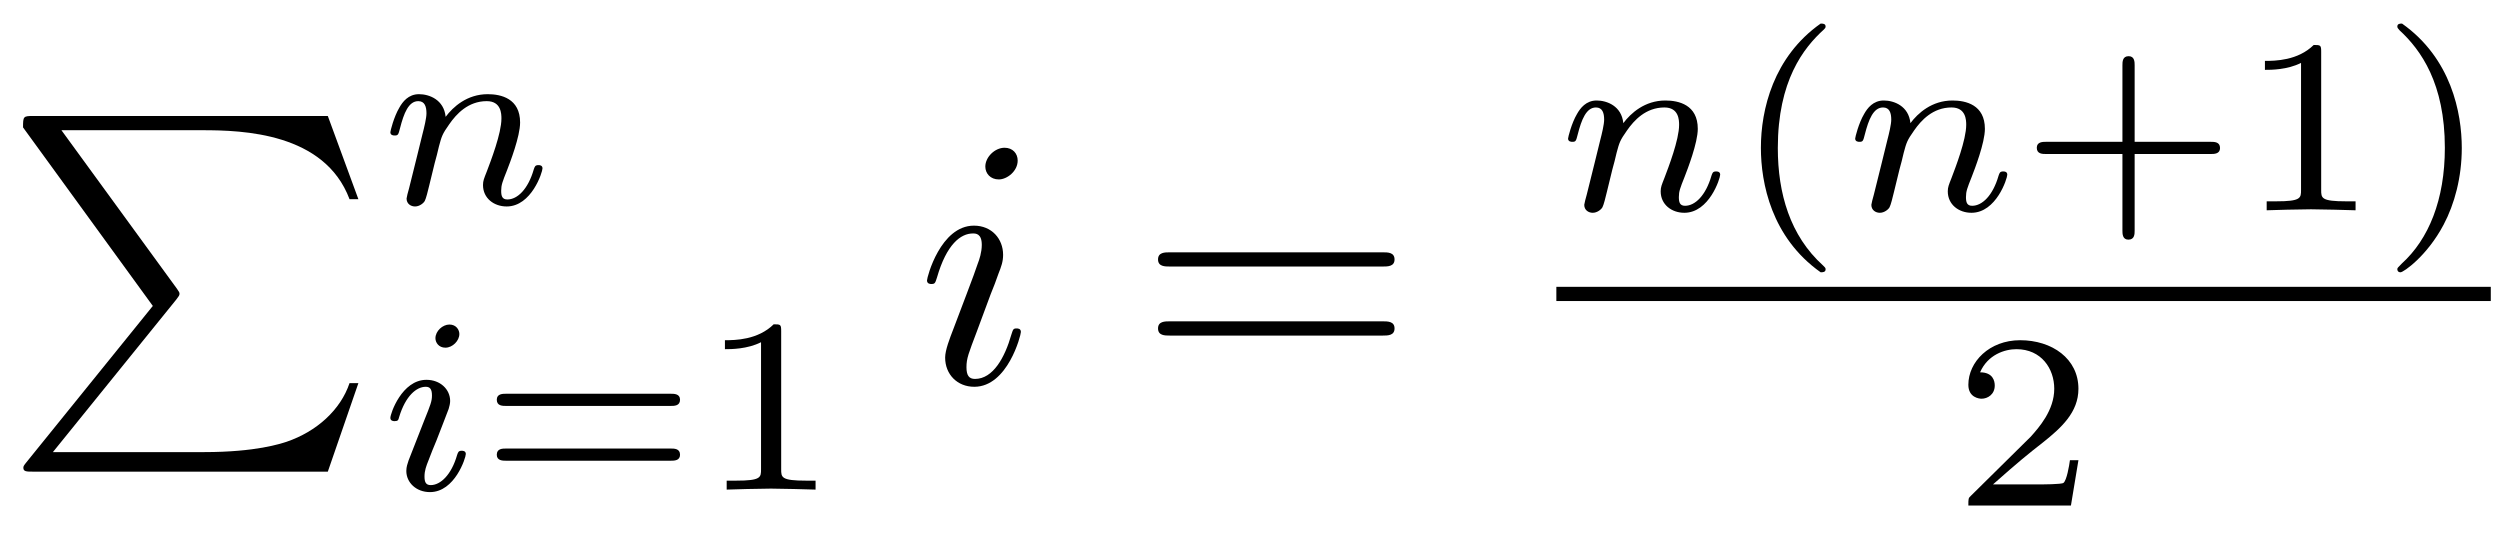 <?xml version='1.0' encoding='UTF-8'?>
<!-- This file was generated by dvisvgm 2.13.3 -->
<svg version='1.1' xmlns='http://www.w3.org/2000/svg' xmlns:xlink='http://www.w3.org/1999/xlink' width='140pt' height='30pt' viewBox='0 -15 70 15'>
<g id='page1'>
<g transform='matrix(1 0 0 -1 0 0)'>
<path d='M4.279 6.434L.744 2.062C.664 1.963 .654 1.943 .654 1.903C.654 1.794 .744 1.794 .924 1.794H9.179L10.035 4.273H9.787C9.538 3.526 8.87 2.919 8.024 2.63C7.864 2.58 7.177 2.341 5.714 2.341H1.481L4.937 6.614C5.006 6.703 5.026 6.733 5.026 6.773C5.026 6.813 5.016 6.823 4.957 6.912L1.72 11.354H5.664C6.799 11.354 9.089 11.284 9.787 9.422H10.035L9.179 11.752H.924C.654 11.752 .645 11.742 .645 11.433L4.279 6.434Z'/>
<path d='M11.454 9.728C11.425 9.637 11.384 9.463 11.384 9.442C11.384 9.289 11.509 9.219 11.621 9.219C11.746 9.219 11.858 9.31 11.893 9.373C11.928 9.435 11.983 9.658 12.018 9.805C12.053 9.937 12.13 10.258 12.171 10.432C12.213 10.586 12.255 10.739 12.29 10.899C12.367 11.185 12.381 11.241 12.583 11.527C12.778 11.806 13.106 12.168 13.629 12.168C14.033 12.168 14.04 11.813 14.04 11.68C14.04 11.262 13.74 10.488 13.629 10.195C13.552 10 13.524 9.937 13.524 9.819C13.524 9.449 13.831 9.219 14.186 9.219C14.883 9.219 15.19 10.181 15.19 10.286C15.19 10.377 15.1 10.377 15.079 10.377C14.981 10.377 14.974 10.335 14.946 10.258C14.786 9.7 14.486 9.415 14.207 9.415C14.061 9.415 14.033 9.512 14.033 9.658C14.033 9.819 14.068 9.909 14.193 10.223C14.277 10.439 14.563 11.178 14.563 11.569C14.563 12.245 14.026 12.363 13.656 12.363C13.078 12.363 12.687 12.008 12.478 11.729C12.43 12.21 12.018 12.363 11.732 12.363C11.433 12.363 11.272 12.147 11.182 11.987C11.028 11.729 10.93 11.332 10.93 11.297C10.93 11.206 11.028 11.206 11.049 11.206C11.147 11.206 11.154 11.227 11.202 11.415C11.307 11.826 11.44 12.168 11.711 12.168C11.893 12.168 11.941 12.015 11.941 11.826C11.941 11.694 11.879 11.436 11.83 11.248C11.781 11.06 11.711 10.774 11.676 10.621L11.454 9.728Z'/>
<path d='M12.862 5.648C12.862 5.76 12.778 5.913 12.583 5.913C12.395 5.913 12.192 5.732 12.192 5.529C12.192 5.411 12.283 5.265 12.471 5.265C12.673 5.265 12.862 5.46 12.862 5.648ZM11.44 2.107C11.412 2.016 11.377 1.932 11.377 1.814C11.377 1.486 11.656 1.221 12.039 1.221C12.736 1.221 13.043 2.183 13.043 2.288C13.043 2.379 12.952 2.379 12.931 2.379C12.834 2.379 12.827 2.337 12.799 2.26C12.639 1.702 12.332 1.417 12.06 1.417C11.92 1.417 11.886 1.507 11.886 1.66C11.886 1.821 11.935 1.953 11.997 2.107C12.067 2.295 12.144 2.483 12.22 2.664C12.283 2.832 12.534 3.466 12.562 3.55C12.583 3.619 12.604 3.703 12.604 3.773C12.604 4.1 12.325 4.365 11.941 4.365C11.251 4.365 10.93 3.417 10.93 3.299C10.93 3.208 11.028 3.208 11.049 3.208C11.147 3.208 11.154 3.243 11.175 3.32C11.356 3.919 11.663 4.17 11.92 4.17C12.032 4.17 12.095 4.114 12.095 3.926C12.095 3.766 12.053 3.661 11.879 3.229L11.44 2.107Z'/>
<path d='M18.776 3.634C18.88 3.634 19.041 3.634 19.041 3.808C19.041 3.975 18.874 3.975 18.783 3.975H14.168C14.077 3.975 13.91 3.975 13.91 3.808C13.91 3.634 14.07 3.634 14.175 3.634H18.776ZM18.783 2.1C18.874 2.1 19.041 2.1 19.041 2.267C19.041 2.441 18.88 2.441 18.776 2.441H14.175C14.07 2.441 13.91 2.441 13.91 2.267C13.91 2.1 14.077 2.1 14.168 2.1H18.783ZM21.873 5.725C21.873 5.913 21.86 5.92 21.664 5.92C21.218 5.481 20.584 5.474 20.298 5.474V5.223C20.465 5.223 20.925 5.223 21.309 5.418V1.863C21.309 1.633 21.309 1.542 20.611 1.542H20.347V1.291C20.472 1.298 21.33 1.319 21.588 1.319C21.804 1.319 22.682 1.298 22.836 1.291V1.542H22.571C21.873 1.542 21.873 1.633 21.873 1.863V5.725Z'/>
<path d='M28.495 10.504C28.495 10.703 28.356 10.863 28.127 10.863C27.858 10.863 27.589 10.604 27.589 10.335C27.589 10.146 27.729 9.976 27.967 9.976C28.196 9.976 28.495 10.205 28.495 10.504ZM27.738 6.76C27.858 7.048 27.858 7.068 27.957 7.337C28.037 7.537 28.087 7.676 28.087 7.865C28.087 8.313 27.768 8.682 27.27 8.682C26.334 8.682 25.956 7.238 25.956 7.148C25.956 7.048 26.055 7.048 26.075 7.048C26.175 7.048 26.185 7.068 26.235 7.228C26.504 8.164 26.902 8.463 27.24 8.463C27.32 8.463 27.49 8.463 27.49 8.144C27.49 7.935 27.42 7.726 27.38 7.626C27.3 7.367 26.852 6.212 26.693 5.784C26.593 5.525 26.464 5.196 26.464 4.987C26.464 4.519 26.802 4.17 27.28 4.17C28.216 4.17 28.585 5.614 28.585 5.704C28.585 5.804 28.495 5.804 28.465 5.804C28.366 5.804 28.366 5.774 28.316 5.624C28.137 4.997 27.808 4.39 27.3 4.39C27.131 4.39 27.061 4.489 27.061 4.718C27.061 4.967 27.121 5.107 27.35 5.714L27.738 6.76Z'/>
<path d='M38.709 7.537C38.858 7.537 39.047 7.537 39.047 7.736S38.858 7.935 38.719 7.935H32.753C32.614 7.935 32.425 7.935 32.425 7.736S32.614 7.537 32.763 7.537H38.709ZM38.719 5.604C38.858 5.604 39.047 5.604 39.047 5.804C39.047 6.003 38.858 6.003 38.709 6.003H32.763C32.614 6.003 32.425 6.003 32.425 5.804C32.425 5.604 32.614 5.604 32.753 5.604H38.719Z'/>
<path d='M44.429 9.551C44.401 9.46 44.359 9.286 44.359 9.265C44.359 9.112 44.484 9.042 44.596 9.042C44.721 9.042 44.833 9.133 44.868 9.196C44.903 9.258 44.958 9.481 44.993 9.628C45.028 9.76 45.105 10.081 45.146 10.255C45.188 10.409 45.23 10.562 45.265 10.722C45.342 11.008 45.356 11.064 45.558 11.35C45.753 11.629 46.081 11.991 46.604 11.991C47.008 11.991 47.015 11.636 47.015 11.503C47.015 11.085 46.715 10.311 46.604 10.018C46.527 9.823 46.499 9.76 46.499 9.642C46.499 9.272 46.806 9.042 47.161 9.042C47.858 9.042 48.165 10.004 48.165 10.109C48.165 10.2 48.075 10.2 48.054 10.2C47.956 10.2 47.949 10.158 47.921 10.081C47.761 9.523 47.461 9.238 47.182 9.238C47.036 9.238 47.008 9.335 47.008 9.481C47.008 9.642 47.043 9.732 47.168 10.046C47.252 10.262 47.538 11.001 47.538 11.392C47.538 12.068 47.001 12.186 46.631 12.186C46.053 12.186 45.662 11.831 45.453 11.552C45.405 12.033 44.993 12.186 44.707 12.186C44.408 12.186 44.247 11.97 44.157 11.81C44.003 11.552 43.906 11.155 43.906 11.12C43.906 11.029 44.003 11.029 44.024 11.029C44.122 11.029 44.129 11.05 44.177 11.238C44.282 11.65 44.415 11.991 44.686 11.991C44.868 11.991 44.916 11.838 44.916 11.65C44.916 11.517 44.854 11.259 44.805 11.071C44.756 10.883 44.686 10.597 44.651 10.444L44.429 9.551Z'/>
<path d='M50.978 14.34C49.653 13.406 49.305 11.928 49.305 10.862C49.305 9.879 49.597 8.352 50.978 7.376C51.034 7.376 51.117 7.376 51.117 7.46C51.117 7.502 51.096 7.515 51.047 7.565C50.12 8.401 49.779 9.586 49.779 10.855C49.779 12.737 50.497 13.657 51.068 14.173C51.096 14.201 51.117 14.222 51.117 14.257C51.117 14.34 51.034 14.34 50.978 14.34Z'/>
<path d='M52.468 9.551C52.44 9.46 52.398 9.286 52.398 9.265C52.398 9.112 52.523 9.042 52.635 9.042C52.76 9.042 52.872 9.133 52.907 9.196C52.942 9.258 52.997 9.481 53.032 9.628C53.067 9.76 53.144 10.081 53.185 10.255C53.227 10.409 53.269 10.562 53.304 10.722C53.381 11.008 53.395 11.064 53.597 11.35C53.792 11.629 54.12 11.991 54.643 11.991C55.047 11.991 55.054 11.636 55.054 11.503C55.054 11.085 54.754 10.311 54.643 10.018C54.566 9.823 54.538 9.76 54.538 9.642C54.538 9.272 54.845 9.042 55.2 9.042C55.897 9.042 56.204 10.004 56.204 10.109C56.204 10.2 56.114 10.2 56.093 10.2C55.995 10.2 55.988 10.158 55.96 10.081C55.8 9.523 55.5 9.238 55.221 9.238C55.075 9.238 55.047 9.335 55.047 9.481C55.047 9.642 55.082 9.732 55.207 10.046C55.291 10.262 55.577 11.001 55.577 11.392C55.577 12.068 55.04 12.186 54.67 12.186C54.092 12.186 53.701 11.831 53.492 11.552C53.444 12.033 53.032 12.186 52.746 12.186C52.447 12.186 52.286 11.97 52.196 11.81C52.042 11.552 51.945 11.155 51.945 11.12C51.945 11.029 52.042 11.029 52.063 11.029C52.161 11.029 52.168 11.05 52.216 11.238C52.321 11.65 52.454 11.991 52.725 11.991C52.907 11.991 52.955 11.838 52.955 11.65C52.955 11.517 52.893 11.259 52.844 11.071C52.795 10.883 52.725 10.597 52.69 10.444L52.468 9.551Z'/>
<path d='M59.77 10.688H61.903C61.994 10.688 62.161 10.688 62.161 10.855C62.161 11.029 62 11.029 61.903 11.029H59.77V13.169C59.77 13.26 59.77 13.427 59.602 13.427C59.428 13.427 59.428 13.267 59.428 13.169V11.029H57.288C57.197 11.029 57.03 11.029 57.03 10.862C57.03 10.688 57.19 10.688 57.288 10.688H59.428V8.547C59.428 8.457 59.428 8.29 59.595 8.29C59.77 8.29 59.77 8.45 59.77 8.547V10.688ZM64.993 13.546C64.993 13.734 64.98 13.741 64.784 13.741C64.338 13.302 63.704 13.295 63.418 13.295V13.044C63.585 13.044 64.045 13.044 64.429 13.239V9.684C64.429 9.454 64.429 9.363 63.731 9.363H63.467V9.112C63.592 9.119 64.45 9.14 64.708 9.14C64.924 9.14 65.802 9.119 65.956 9.112V9.363H65.691C64.993 9.363 64.993 9.454 64.993 9.684V13.546ZM67.257 14.34C67.208 14.34 67.125 14.34 67.125 14.257C67.125 14.222 67.145 14.201 67.187 14.152C67.787 13.601 68.456 12.66 68.456 10.862C68.456 9.405 68.003 8.303 67.25 7.62C67.132 7.502 67.125 7.495 67.125 7.46S67.145 7.376 67.215 7.376C67.299 7.376 67.961 7.836 68.421 8.708C68.728 9.286 68.93 10.039 68.93 10.855C68.93 11.838 68.637 13.365 67.257 14.34Z'/>
<path d='M43.578 6.77H69.742' stroke='#000' fill='none' stroke-width='.398' stroke-miterlimit='10'/>
<path d='M58.196 2.114H57.958C57.938 1.96 57.868 1.549 57.777 1.479C57.722 1.437 57.185 1.437 57.087 1.437H55.804C56.536 2.086 56.78 2.281 57.199 2.609C57.714 3.02 58.196 3.452 58.196 4.114C58.196 4.958 57.457 5.474 56.564 5.474C55.7 5.474 55.114 4.867 55.114 4.226C55.114 3.871 55.414 3.836 55.484 3.836C55.651 3.836 55.853 3.954 55.853 4.205C55.853 4.331 55.804 4.575 55.442 4.575C55.658 5.07 56.132 5.223 56.46 5.223C57.157 5.223 57.519 4.679 57.519 4.114C57.519 3.508 57.087 3.027 56.864 2.776L55.184 1.117C55.114 1.054 55.114 1.04 55.114 .845H57.986L58.196 2.114Z'/>
</g>
</g>
</svg>